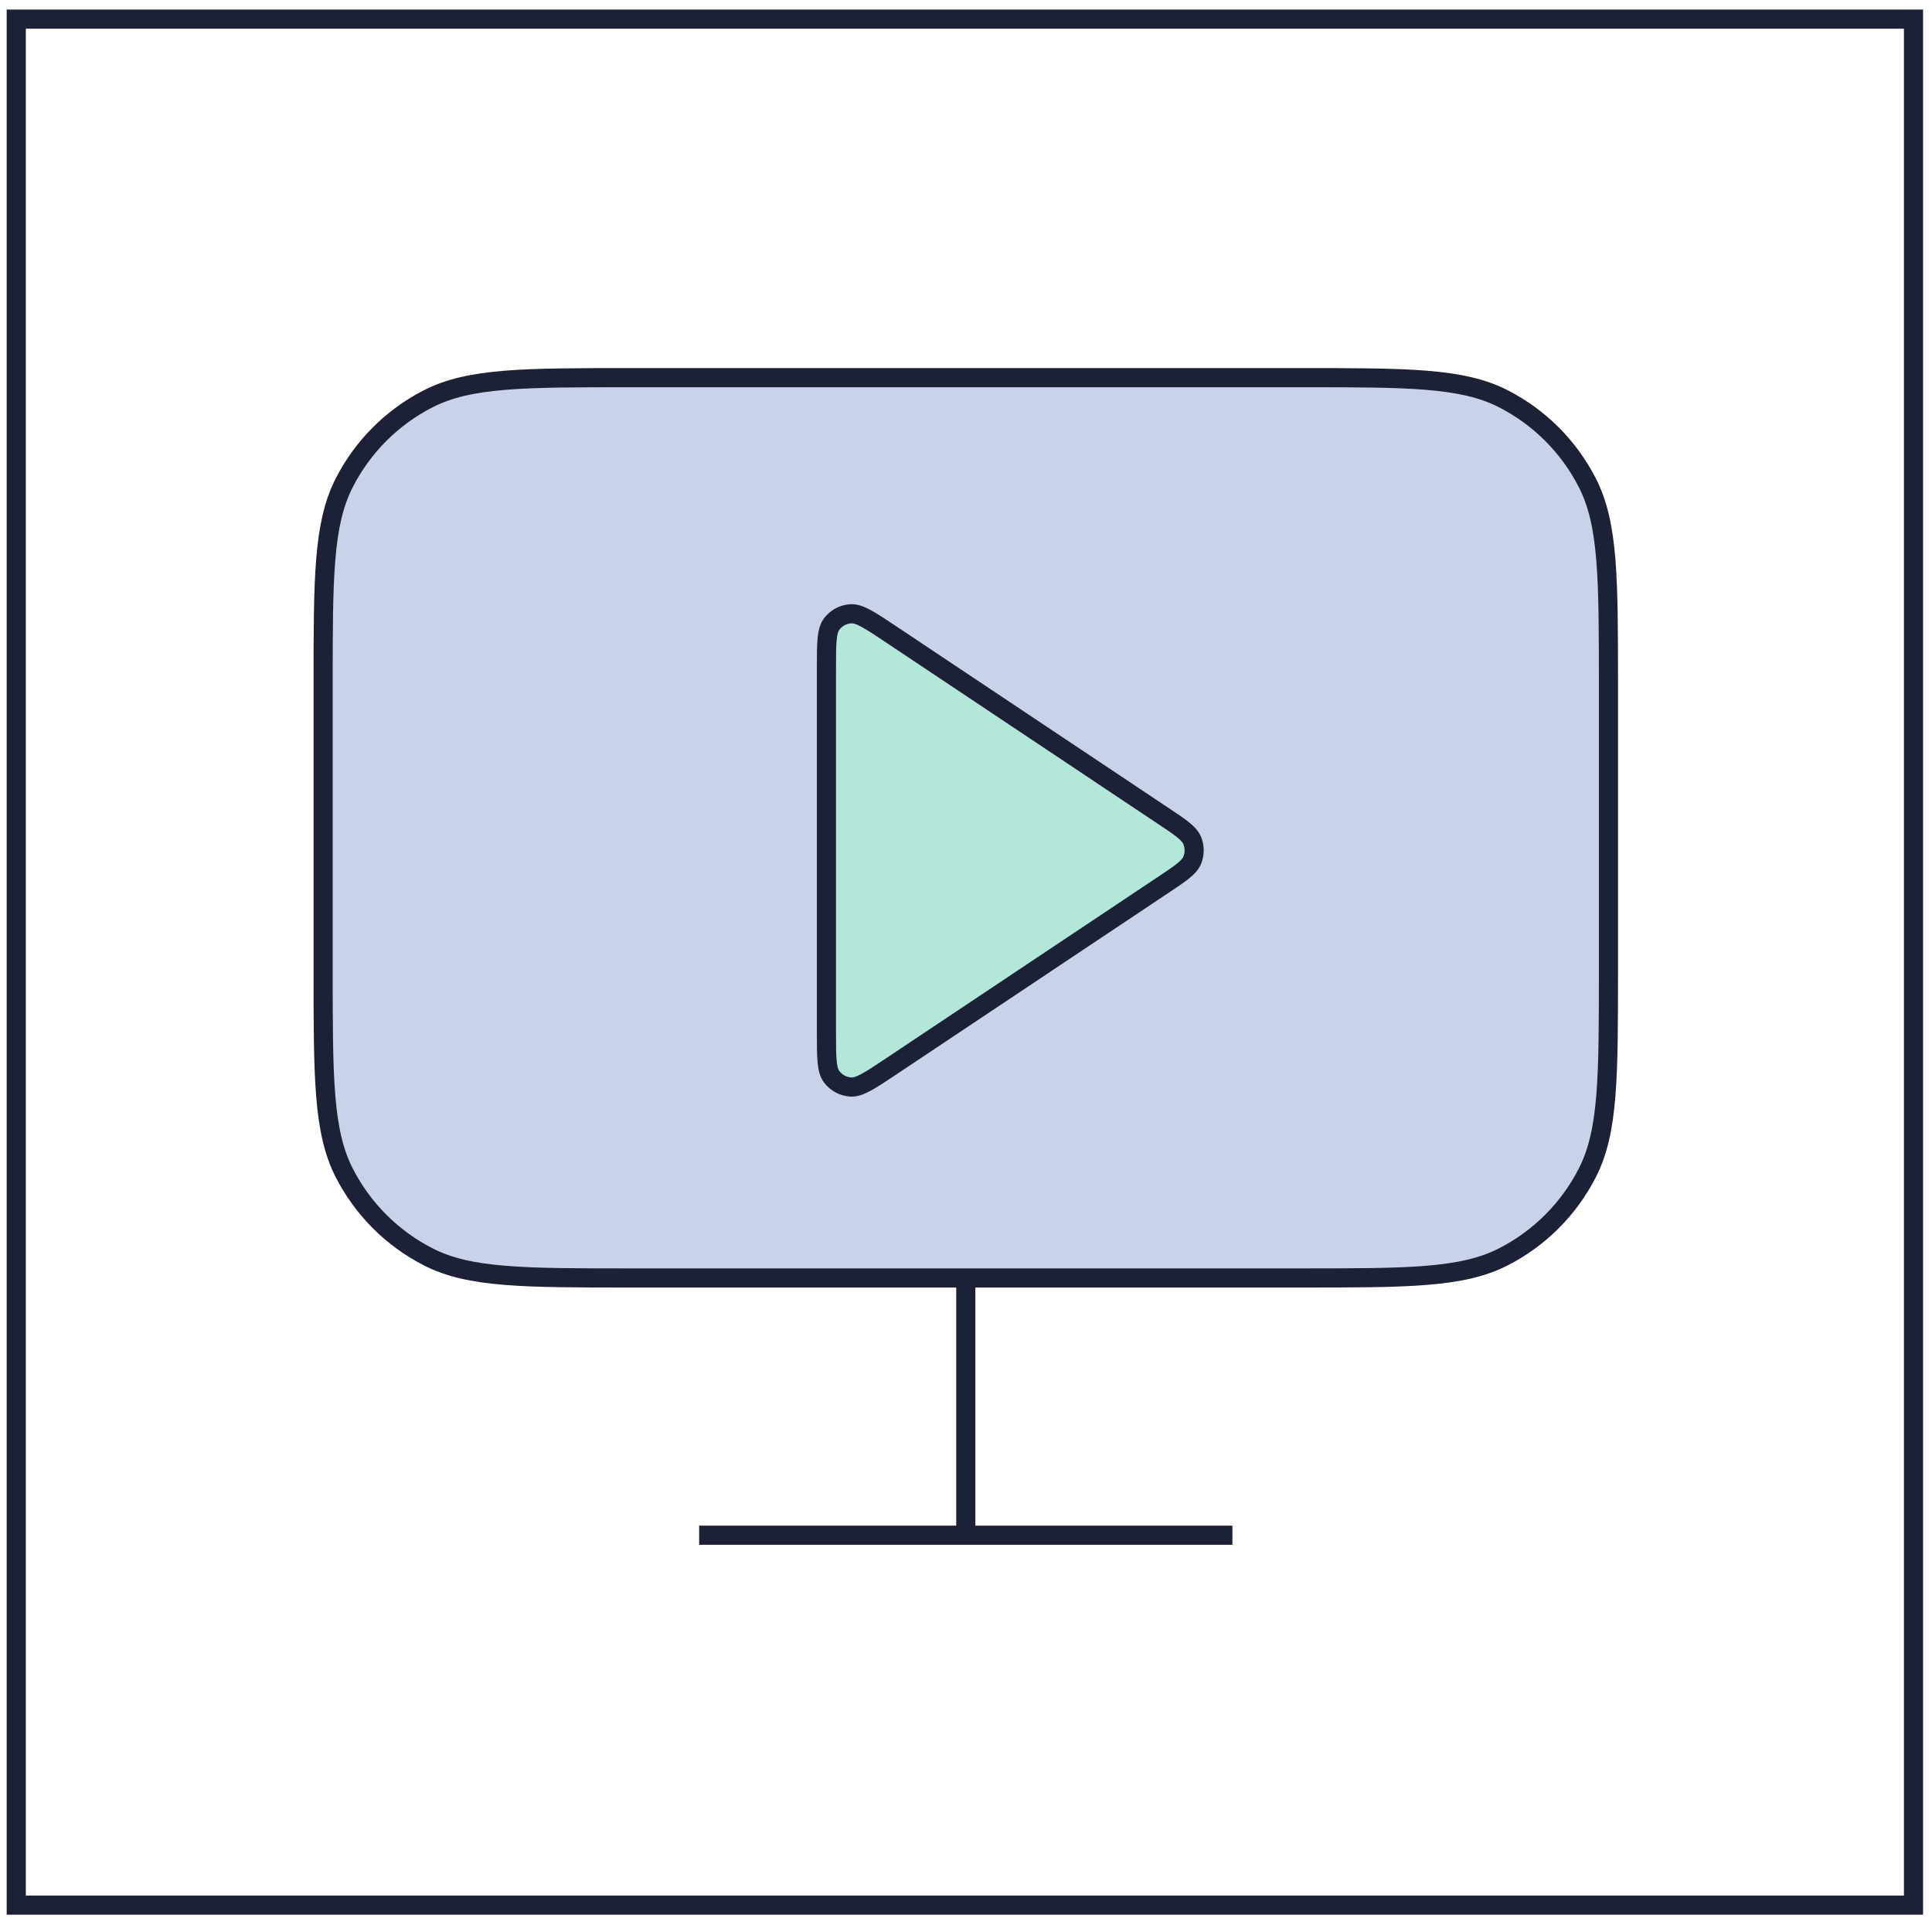 <svg width="101" height="101" viewBox="0 0 101 101" fill="none" xmlns="http://www.w3.org/2000/svg">
    <path d="M0.85 1H100.033V99.595H0.85V1Z" stroke="#1C2135"/>
    <path d="M16.892 35.88C16.892 30.232 16.892 27.407 17.991 25.25C18.957 23.352 20.499 21.809 22.395 20.842C24.551 19.743 27.374 19.743 33.019 19.743H67.959C73.604 19.743 76.427 19.743 78.583 20.842C80.479 21.809 82.021 23.352 82.987 25.25C84.086 27.407 84.086 30.232 84.086 35.88V50.672C84.086 56.321 84.086 59.145 82.987 61.303C82.021 63.2 80.479 64.743 78.583 65.71C76.427 66.809 73.604 66.809 67.959 66.809H33.019C27.374 66.809 24.551 66.809 22.395 65.71C20.499 64.743 18.957 63.2 17.991 61.303C16.892 59.145 16.892 56.321 16.892 50.672V35.88Z" fill="#CAD1EA"/>
    <path d="M37.05 80.257H63.928M50.489 66.809V80.257M33.019 66.809H67.959C73.604 66.809 76.427 66.809 78.583 65.71C80.479 64.743 82.021 63.2 82.987 61.303C84.086 59.145 84.086 56.321 84.086 50.672V35.88C84.086 30.232 84.086 27.407 82.987 25.25C82.021 23.352 80.479 21.809 78.583 20.842C76.427 19.743 73.604 19.743 67.959 19.743H33.019C27.374 19.743 24.551 19.743 22.395 20.842C20.499 21.809 18.957 23.352 17.991 25.25C16.892 27.407 16.892 30.232 16.892 35.88V50.672C16.892 56.321 16.892 59.145 17.991 61.303C18.957 63.2 20.499 64.743 22.395 65.71C24.551 66.809 27.374 66.809 33.019 66.809Z" stroke="#1C2135" stroke-linecap="square" stroke-linejoin="round"/>
    <path d="M43.204 34.958C43.204 33.642 43.204 32.984 43.478 32.622C43.717 32.306 44.082 32.11 44.477 32.087C44.931 32.059 45.478 32.425 46.572 33.154L60.81 42.653C61.714 43.256 62.166 43.557 62.324 43.938C62.462 44.27 62.462 44.643 62.324 44.976C62.166 45.356 61.714 45.657 60.81 46.26L46.572 55.759C45.478 56.489 44.931 56.854 44.477 56.827C44.082 56.803 43.717 56.607 43.478 56.291C43.204 55.929 43.204 55.271 43.204 53.955V34.958Z" fill="#B4E6D9" stroke="#1C2135" stroke-linecap="round" stroke-linejoin="round"/>
    </svg>
    